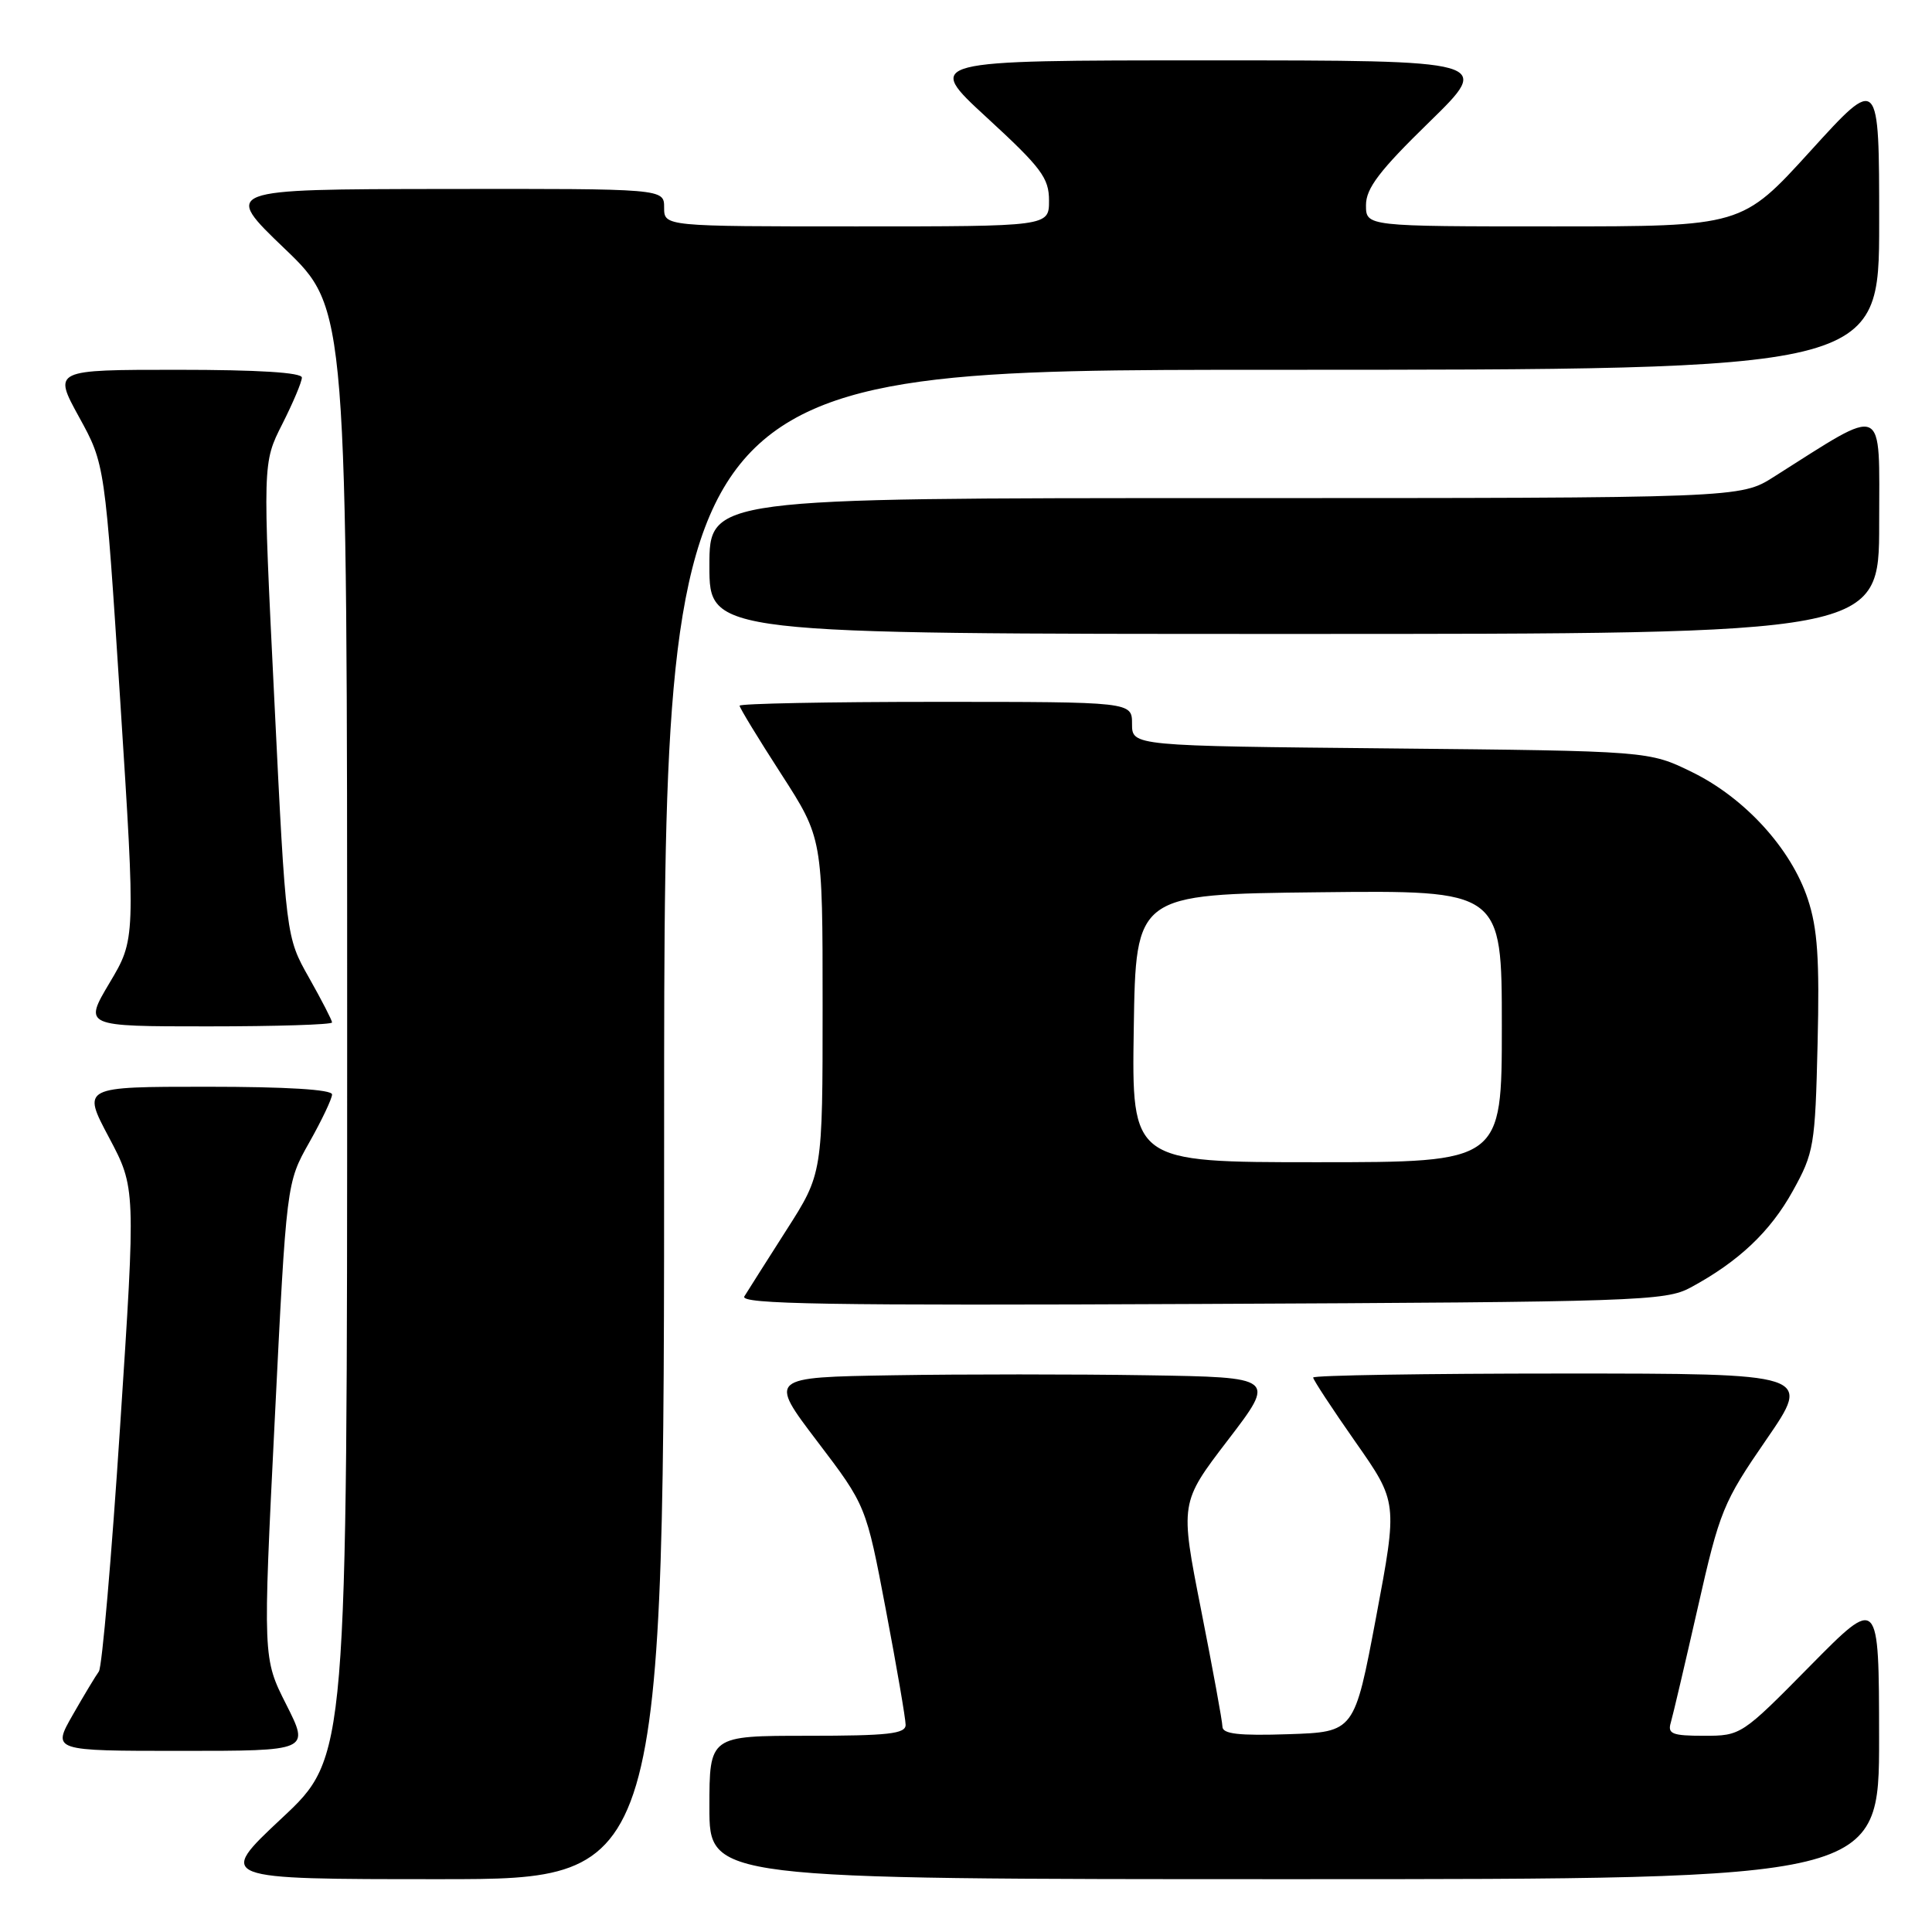 <?xml version="1.0" encoding="UTF-8" standalone="no"?>
<!DOCTYPE svg PUBLIC "-//W3C//DTD SVG 1.1//EN" "http://www.w3.org/Graphics/SVG/1.1/DTD/svg11.dtd" >
<svg xmlns="http://www.w3.org/2000/svg" xmlns:xlink="http://www.w3.org/1999/xlink" version="1.1" viewBox="0 0 256 256">
 <g >
 <path fill="currentColor"
d=" M 88.00 149.00 C 88.00 49.00 88.00 49.00 168.50 49.00 C 249.00 49.00 249.00 49.00 249.00 29.50 C 249.00 9.99 249.00 9.99 239.90 20.00 C 230.81 30.00 230.81 30.00 205.90 30.00 C 181.00 30.00 181.00 30.00 181.00 27.18 C 181.00 24.96 182.78 22.61 189.38 16.18 C 197.76 8.00 197.76 8.00 160.14 8.00 C 122.52 8.00 122.52 8.00 130.76 15.58 C 138.00 22.24 139.00 23.58 139.00 26.58 C 139.00 30.00 139.00 30.00 113.50 30.00 C 88.00 30.00 88.00 30.00 88.00 27.50 C 88.00 25.00 88.00 25.00 58.75 25.04 C 29.50 25.08 29.50 25.08 37.75 32.98 C 46.00 40.89 46.00 40.89 46.00 136.85 C 46.00 232.82 46.00 232.82 37.35 240.91 C 28.71 249.00 28.71 249.00 58.35 249.00 C 88.00 249.00 88.00 249.00 88.00 149.00 Z  M 248.99 230.25 C 248.97 211.50 248.97 211.50 239.84 220.75 C 230.79 229.93 230.68 230.00 225.79 230.00 C 221.57 230.00 220.94 229.75 221.39 228.25 C 221.67 227.29 223.28 220.43 224.97 213.00 C 227.87 200.17 228.32 199.07 234.05 190.75 C 240.07 182.00 240.07 182.00 207.04 182.00 C 188.87 182.00 174.00 182.24 174.00 182.53 C 174.00 182.82 176.52 186.66 179.60 191.06 C 185.20 199.05 185.20 199.05 182.34 214.28 C 179.47 229.50 179.47 229.50 170.73 229.79 C 164.13 230.01 161.99 229.76 161.98 228.79 C 161.97 228.08 160.69 221.11 159.15 213.31 C 156.35 199.12 156.35 199.12 162.71 190.81 C 169.07 182.50 169.07 182.50 151.97 182.23 C 142.57 182.08 127.44 182.08 118.36 182.23 C 101.84 182.50 101.84 182.50 108.30 191.00 C 114.76 199.50 114.76 199.50 117.38 213.30 C 118.82 220.88 120.00 227.75 120.00 228.55 C 120.00 229.74 117.71 230.00 107.00 230.00 C 94.00 230.00 94.00 230.00 94.00 239.50 C 94.00 249.00 94.00 249.00 171.50 249.00 C 249.00 249.00 249.00 249.00 248.99 230.25 Z  M 37.93 225.86 C 34.83 219.73 34.83 219.73 36.40 188.23 C 37.96 156.73 37.96 156.73 40.98 151.38 C 42.64 148.44 44.00 145.57 44.00 145.02 C 44.00 144.37 37.98 144.00 27.43 144.00 C 10.87 144.00 10.87 144.00 14.43 150.70 C 17.99 157.41 17.99 157.41 15.92 188.93 C 14.79 206.27 13.52 220.92 13.10 221.48 C 12.69 222.04 11.12 224.64 9.63 227.25 C 6.92 232.00 6.92 232.00 23.97 232.00 C 41.03 232.00 41.03 232.00 37.93 225.86 Z  M 224.00 170.61 C 230.36 167.18 234.56 163.22 237.55 157.82 C 240.36 152.75 240.52 151.84 240.84 138.29 C 241.11 127.07 240.84 123.03 239.54 119.12 C 237.33 112.45 231.20 105.73 224.21 102.31 C 218.50 99.51 218.50 99.51 184.25 99.17 C 150.00 98.84 150.00 98.84 150.00 95.92 C 150.00 93.00 150.00 93.00 124.00 93.00 C 109.70 93.00 98.00 93.23 98.00 93.51 C 98.00 93.79 100.47 97.85 103.50 102.54 C 109.00 111.07 109.00 111.07 109.00 133.28 C 109.00 155.50 109.00 155.50 104.20 163.00 C 101.57 167.12 99.06 171.08 98.63 171.78 C 97.99 172.81 109.56 173.01 159.17 172.78 C 217.07 172.52 220.70 172.39 224.00 170.61 Z  M 44.00 135.48 C 44.00 135.20 42.63 132.54 40.95 129.56 C 37.89 124.15 37.89 124.15 36.35 92.74 C 34.80 61.33 34.80 61.33 37.40 56.20 C 38.83 53.37 40.00 50.60 40.00 50.03 C 40.00 49.36 34.19 49.00 23.52 49.00 C 7.04 49.00 7.04 49.00 10.47 55.25 C 13.91 61.50 13.91 61.50 15.94 92.98 C 17.96 124.46 17.96 124.46 14.52 130.23 C 11.09 136.00 11.09 136.00 27.54 136.00 C 36.59 136.00 44.00 135.77 44.00 135.48 Z  M 249.00 69.40 C 249.00 53.20 250.07 53.68 235.05 63.18 C 230.61 66.00 230.61 66.00 162.30 66.00 C 94.00 66.00 94.00 66.00 94.00 75.00 C 94.00 84.00 94.00 84.00 171.50 84.00 C 249.00 84.00 249.00 84.00 249.00 69.40 Z  M 150.23 136.25 C 150.50 118.50 150.50 118.50 174.75 118.23 C 199.00 117.96 199.00 117.96 199.00 135.98 C 199.00 154.00 199.00 154.00 174.48 154.00 C 149.95 154.00 149.95 154.00 150.23 136.25 Z "/>
</g>
</svg>